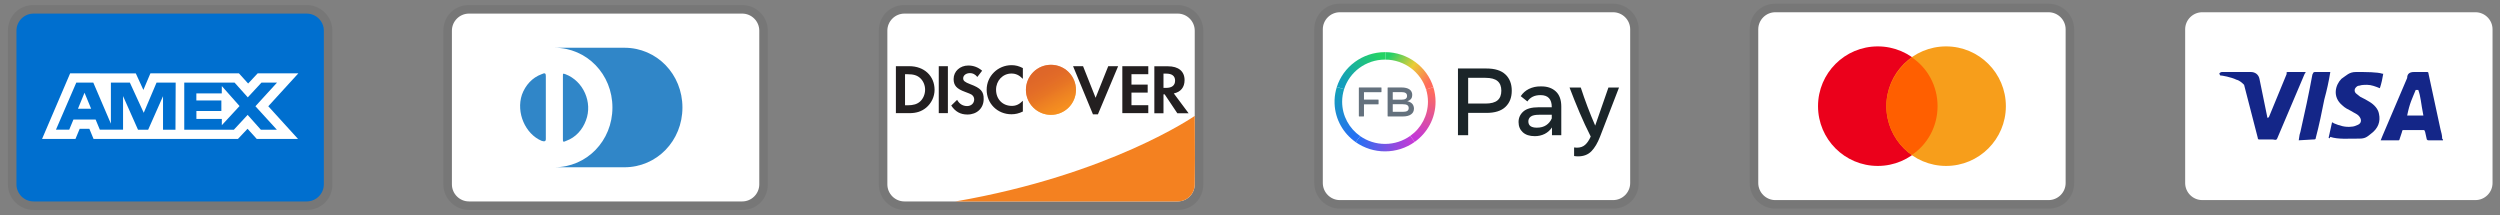 <svg width="244" height="21" viewBox="0 0 244 21" fill="none" xmlns="http://www.w3.org/2000/svg">
<rect x="0" y="0" width="244" height="21" fill="#808080" stroke="none"/>
<path opacity="0.07" d="M29.94 0.493H3.273C1.856 0.493 0.773 1.577 0.773 2.993V17.993C0.773 19.41 1.94 20.493 3.273 20.493H29.94C31.356 20.493 32.44 19.41 32.44 17.993V2.993C32.44 1.577 31.273 0.493 29.94 0.493Z" fill="black"/>
<path d="M29.94 1.327C30.856 1.327 31.606 2.077 31.606 2.993V17.993C31.606 18.91 30.856 19.66 29.94 19.66H3.273C2.356 19.66 1.606 18.91 1.606 17.993V2.993C1.606 2.077 2.356 1.327 3.273 1.327H29.94Z" fill="#006FCF"/>
<path d="M8.249 9.05L8.894 10.613H7.609L8.249 9.05ZM21.645 9.115H19.164V9.804H21.605V10.836H19.169V11.605H21.65V12.22L23.381 10.35L21.65 8.4L21.645 9.115ZM9.926 7.165H13.255L13.994 8.777L14.679 7.16H23.321L24.219 8.151L25.148 7.16H29.117L26.185 10.37L29.087 13.56H25.059L24.161 12.568L23.223 13.56H9.131L8.72 12.568H7.778L7.366 13.56H4.106L6.845 7.16H9.703L9.926 7.165ZM17.145 8.063H15.279L14.029 11.01L12.675 8.063H10.823V12.071L9.106 8.063H7.446L5.461 12.656H6.756L7.168 11.665H9.331L9.743 12.656H12.01V9.377L13.469 12.661H14.461L15.911 9.387V12.662H17.126L17.146 8.062L17.145 8.063ZM24.928 10.37L27.037 8.063H25.519L24.185 9.501L22.895 8.063H17.983V12.661H22.825L24.17 11.213L25.46 12.661H27.022L24.929 10.37H24.928Z" fill="white"/>
<path opacity="0.07" d="M72.44 0.493H45.773C44.356 0.493 43.273 1.577 43.273 2.993V17.993C43.273 19.41 44.44 20.493 45.773 20.493H72.44C73.856 20.493 74.94 19.41 74.94 17.993V2.993C74.94 1.577 73.773 0.493 72.44 0.493Z" fill="black"/>
<path d="M72.44 1.327C73.356 1.327 74.106 2.077 74.106 2.993V17.993C74.106 18.91 73.356 19.66 72.44 19.66H45.773C44.856 19.66 44.106 18.91 44.106 17.993V2.993C44.106 2.077 44.856 1.327 45.773 1.327H72.44Z" fill="white"/>
<path d="M53.273 10.493V13.576C53.273 13.826 53.106 13.826 52.856 13.743C51.273 13.076 50.356 10.993 50.94 9.243C51.273 8.326 51.94 7.576 52.856 7.243C53.19 7.076 53.273 7.16 53.273 7.41V10.493ZM54.94 10.493V7.41C54.94 7.16 54.94 7.16 55.19 7.243C56.94 7.91 57.856 9.993 57.19 11.743C56.856 12.66 56.19 13.41 55.273 13.743C54.94 13.91 54.94 13.826 54.94 13.576V10.493ZM60.94 4.66H54.106C57.273 4.66 59.773 7.243 59.773 10.493C59.773 13.743 57.273 16.326 54.106 16.326H60.94C64.106 16.326 66.606 13.743 66.606 10.493C66.606 7.243 64.106 4.66 60.94 4.66Z" fill="#3086C8"/>
<path opacity="0.07" d="M114.94 0.493H88.273C86.856 0.493 85.773 1.577 85.773 2.993V17.993C85.773 19.41 86.94 20.493 88.273 20.493H114.94C116.356 20.493 117.44 19.41 117.44 17.993V2.993C117.44 1.577 116.273 0.493 114.94 0.493Z" fill="black"/>
<path d="M114.94 1.327C115.856 1.327 116.606 2.077 116.606 2.993V17.993C116.606 18.91 115.856 19.66 114.94 19.66H88.273C87.356 19.66 86.606 18.91 86.606 17.993V2.993C86.606 2.077 87.356 1.327 88.273 1.327H114.94Z" fill="white"/>
<path d="M88.748 6.46H87.439V11.044H88.748C89.439 11.044 89.939 10.877 90.381 10.519C90.906 10.085 91.215 9.435 91.215 8.76C91.206 7.402 90.198 6.46 88.748 6.46ZM89.798 9.91C89.514 10.16 89.156 10.277 88.573 10.277H88.331V7.244H88.573C89.148 7.244 89.498 7.344 89.798 7.61C90.106 7.885 90.29 8.31 90.29 8.752C90.29 9.194 90.106 9.635 89.798 9.91ZM91.623 6.46H92.514V11.044H91.623V6.46ZM94.698 8.219C94.165 8.019 94.006 7.885 94.006 7.644C94.006 7.352 94.29 7.135 94.673 7.135C94.939 7.135 95.165 7.244 95.389 7.51L95.856 6.902C95.473 6.569 95.014 6.394 94.506 6.394C93.698 6.394 93.073 6.96 93.073 7.71C93.073 8.344 93.365 8.669 94.198 8.969C94.548 9.094 94.723 9.177 94.814 9.227C94.99 9.344 95.081 9.51 95.081 9.702C95.081 10.077 94.79 10.352 94.389 10.352C93.965 10.352 93.623 10.135 93.415 9.744L92.84 10.302C93.248 10.91 93.748 11.177 94.423 11.177C95.348 11.177 96.006 10.56 96.006 9.669C96.023 8.927 95.715 8.594 94.698 8.219ZM96.298 8.76C96.298 10.11 97.356 11.152 98.715 11.152C99.098 11.152 99.431 11.077 99.831 10.885V9.835C99.473 10.194 99.156 10.335 98.756 10.335C97.856 10.335 97.215 9.685 97.215 8.752C97.215 7.869 97.873 7.177 98.715 7.177C99.139 7.177 99.465 7.327 99.831 7.694V6.644C99.439 6.444 99.115 6.36 98.731 6.36C97.389 6.36 96.298 7.427 96.298 8.76ZM106.931 9.544L105.706 6.46H104.731L106.673 11.16H107.156L109.131 6.46H108.164L106.931 9.544ZM109.539 11.044H112.073V10.269H110.431V9.035H112.014V8.26H110.431V7.244H112.073V6.46H109.539V11.044ZM115.614 7.819C115.614 6.96 115.023 6.469 113.989 6.469H112.664V11.052H113.556V9.21H113.673L114.906 11.052H116.006L114.564 9.119C115.239 8.977 115.614 8.519 115.614 7.819ZM113.814 8.577H113.556V7.185H113.831C114.389 7.185 114.689 7.419 114.689 7.869C114.689 8.327 114.389 8.577 113.814 8.577Z" fill="#231F20"/>
<path d="M102.573 11.21C103.221 11.21 103.842 10.952 104.3 10.494C104.758 10.036 105.015 9.415 105.015 8.767C105.015 8.119 104.758 7.498 104.3 7.04C103.842 6.582 103.221 6.325 102.573 6.325C101.925 6.325 101.304 6.582 100.846 7.04C100.388 7.498 100.13 8.119 100.13 8.767C100.13 9.415 100.388 10.036 100.846 10.494C101.304 10.952 101.925 11.21 102.573 11.21Z" fill="url(#paint0_linear_361_1092)"/>
<path opacity="0.65" d="M102.573 11.21C103.221 11.21 103.842 10.952 104.3 10.494C104.758 10.036 105.015 9.415 105.015 8.767C105.015 8.119 104.758 7.498 104.3 7.04C103.842 6.582 103.221 6.325 102.573 6.325C101.925 6.325 101.304 6.582 100.846 7.04C100.388 7.498 100.13 8.119 100.13 8.767C100.13 9.415 100.388 10.036 100.846 10.494C101.304 10.952 101.925 11.21 102.573 11.21Z" fill="url(#paint1_linear_361_1092)"/>
<path d="M116.606 11.313C116.606 11.313 108.348 17.054 93.253 19.66H114.939C115.378 19.66 115.8 19.486 116.113 19.176C116.425 18.866 116.602 18.446 116.605 18.006L116.625 15.49L116.606 11.314V11.313Z" fill="#F48120"/>
<path opacity="0.07" d="M157.439 0.362H130.772C129.356 0.362 128.272 1.445 128.272 2.862V17.862C128.272 19.279 129.439 20.362 130.772 20.362H157.439C158.856 20.362 159.939 19.279 159.939 17.862V2.862C159.939 1.445 158.772 0.362 157.439 0.362Z" fill="black"/>
<path d="M157.439 1.195C158.356 1.195 159.106 1.945 159.106 2.862V17.862C159.106 18.779 158.356 19.529 157.439 19.529H130.773C129.856 19.529 129.106 18.779 129.106 17.862V2.862C129.106 1.945 129.856 1.195 130.773 1.195H157.439Z" fill="white"/>
<path fill-rule="evenodd" clip-rule="evenodd" d="M135.181 5.088H135.21V5.817H135.181C133.301 5.817 131.71 7.033 131.181 8.71L130.474 8.489C131.099 6.518 132.969 5.088 135.181 5.088Z" fill="url(#paint2_linear_361_1092)"/>
<path fill-rule="evenodd" clip-rule="evenodd" d="M135.21 5.817V5.088H135.181C137.399 5.088 139.276 6.528 139.894 8.509L139.187 8.731C138.667 7.053 137.085 5.829 135.21 5.817Z" fill="url(#paint3_linear_361_1092)"/>
<path fill-rule="evenodd" clip-rule="evenodd" d="M137.641 13.26L138.077 13.85C137.232 14.453 136.219 14.776 135.181 14.774C134.158 14.776 133.16 14.463 132.322 13.878L132.759 13.288C133.442 13.765 134.278 14.046 135.181 14.046C136.101 14.046 136.951 13.754 137.641 13.26Z" fill="url(#paint4_linear_361_1092)"/>
<path fill-rule="evenodd" clip-rule="evenodd" d="M130.474 8.489L131.181 8.71C131.056 9.105 130.993 9.516 130.993 9.93C130.993 11.316 131.69 12.542 132.759 13.287L132.323 13.877C131.112 13.03 130.309 11.658 130.254 10.1V9.761C130.27 9.32 130.346 8.893 130.474 8.489Z" fill="url(#paint5_linear_361_1092)"/>
<path fill-rule="evenodd" clip-rule="evenodd" d="M140.11 9.931C140.11 11.543 139.31 12.969 138.077 13.85L137.641 13.261C138.174 12.884 138.609 12.385 138.91 11.806C139.21 11.227 139.368 10.584 139.369 9.931C139.369 9.513 139.305 9.108 139.187 8.729L139.894 8.507C140.035 8.957 140.11 9.435 140.11 9.932V9.931Z" fill="url(#paint6_linear_361_1092)"/>
<path fill-rule="evenodd" clip-rule="evenodd" d="M137.489 10.544C137.489 10.287 137.31 10.172 136.913 10.172H135.933V10.914H136.913C137.317 10.914 137.489 10.803 137.489 10.544ZM136.775 8.989H135.933V9.73H136.775C137.156 9.73 137.328 9.615 137.328 9.361C137.328 9.106 137.153 8.989 136.775 8.989ZM138.003 10.59C138.003 11.085 137.608 11.367 136.912 11.367H135.473C135.448 11.367 135.431 11.35 135.431 11.326V8.576C135.431 8.552 135.448 8.536 135.473 8.536H136.785C137.463 8.536 137.835 8.797 137.835 9.268C137.835 9.547 137.71 9.771 137.349 9.879C137.806 9.974 137.991 10.243 138.003 10.59ZM134.833 8.576V8.96C134.833 8.985 134.816 9.001 134.791 9.001H133.124V9.719H134.508C134.533 9.719 134.548 9.735 134.548 9.759V10.143C134.548 10.168 134.532 10.184 134.507 10.184H133.125V11.326C133.125 11.351 133.108 11.367 133.083 11.367H132.664C132.639 11.367 132.623 11.35 132.623 11.326V8.576C132.623 8.552 132.639 8.536 132.664 8.536H134.792C134.817 8.536 134.833 8.553 134.833 8.576H134.833Z" fill="#64717D"/>
<path fill-rule="evenodd" clip-rule="evenodd" d="M154.284 8.545C154.693 9.804 155.162 11.043 155.691 12.257L156.982 8.545H158.015L156.164 13.34C155.927 13.954 155.647 14.428 155.322 14.761C154.997 15.094 154.561 15.261 154.015 15.261C153.879 15.261 153.751 15.25 153.632 15.228V14.391C153.732 14.407 153.821 14.414 153.896 14.414C154.227 14.414 154.497 14.323 154.706 14.138C154.914 13.953 155.097 13.683 155.255 13.326C154.864 12.554 154.499 11.769 154.162 10.973C153.821 10.17 153.496 9.36 153.187 8.545H154.284ZM150.451 8.433C151.031 8.433 151.497 8.598 151.851 8.926C152.205 9.255 152.382 9.747 152.382 10.401V13.195H151.473V12.437C151.29 12.71 151.054 12.92 150.767 13.068C150.463 13.219 150.127 13.294 149.787 13.288C149.288 13.288 148.901 13.162 148.625 12.909C148.349 12.657 148.211 12.323 148.211 11.912C148.211 11.503 148.367 11.159 148.677 10.883C148.988 10.608 149.484 10.469 150.166 10.469H151.453V10.456C151.453 9.674 151.087 9.283 150.356 9.283C150.049 9.283 149.792 9.338 149.581 9.447C149.372 9.555 149.202 9.707 149.072 9.903L148.424 9.386C148.626 9.079 148.892 8.843 149.222 8.679C149.572 8.51 149.957 8.426 150.347 8.433H150.45L150.451 8.433ZM145.072 6.685C145.902 6.685 146.522 6.879 146.932 7.268C147.342 7.658 147.548 8.185 147.548 8.852C147.548 9.516 147.342 10.043 146.932 10.433C146.522 10.824 145.902 11.019 145.072 11.019H143.292V13.196H142.297V6.685H145.072H145.072ZM151.453 11.201H150.203C149.832 11.201 149.566 11.259 149.406 11.376C149.33 11.428 149.268 11.499 149.227 11.582C149.185 11.664 149.165 11.755 149.167 11.848C149.167 12.256 149.442 12.461 149.996 12.461C150.362 12.461 150.666 12.38 150.909 12.217C151.152 12.054 151.334 11.833 151.453 11.554V11.201ZM144.978 7.596H143.292V10.108H144.977C145.517 10.108 145.911 10.003 146.159 9.793C146.407 9.585 146.53 9.271 146.53 8.852C146.53 8.433 146.407 8.119 146.159 7.91C145.911 7.701 145.517 7.596 144.977 7.596H144.978Z" fill="#1B2529"/>
<path opacity="0.07" d="M199.939 0.362H173.272C171.856 0.362 170.772 1.445 170.772 2.862V17.862C170.772 19.279 171.939 20.362 173.272 20.362H199.939C201.356 20.362 202.439 19.279 202.439 17.862V2.862C202.439 1.445 201.272 0.362 199.939 0.362Z" fill="black"/>
<path d="M199.939 1.195C200.856 1.195 201.606 1.945 201.606 2.862V17.862C201.606 18.779 200.856 19.529 199.939 19.529H173.273C172.356 19.529 171.606 18.779 171.606 17.862V2.862C171.606 1.945 172.356 1.195 173.273 1.195H199.939Z" fill="white"/>
<path d="M183.272 16.195C186.494 16.195 189.106 13.583 189.106 10.362C189.106 7.14 186.494 4.528 183.272 4.528C180.051 4.528 177.439 7.14 177.439 10.362C177.439 13.583 180.051 16.195 183.272 16.195Z" fill="#EB001B"/>
<path d="M189.939 16.195C193.161 16.195 195.773 13.583 195.773 10.362C195.773 7.14 193.161 4.528 189.939 4.528C186.718 4.528 184.106 7.14 184.106 10.362C184.106 13.583 186.718 16.195 189.939 16.195Z" fill="#F79E1B"/>
<path d="M189.106 10.362C189.106 8.362 188.106 6.612 186.606 5.612C185.106 6.695 184.106 8.445 184.106 10.362C184.106 12.278 185.106 14.112 186.606 15.112C188.106 14.112 189.106 12.362 189.106 10.362Z" fill="#FF5F00"/>
<path d="M241.606 1.195C242.522 1.195 243.272 1.945 243.272 2.861V17.861C243.272 18.778 242.522 19.528 241.606 19.528H214.939C214.022 19.528 213.272 18.778 213.272 17.861V2.861C213.272 1.945 214.022 1.195 214.939 1.195H241.606Z" fill="white"/>
<path d="M236.023 8.778H235.773C235.439 9.611 235.189 10.028 234.939 11.278H236.523C236.273 10.028 236.273 9.444 236.023 8.778ZM238.439 13.694H237.023C236.939 13.694 236.939 13.694 236.856 13.611L236.689 12.861L236.606 12.694H234.606C234.523 12.694 234.439 12.694 234.439 12.861L234.189 13.611C234.189 13.694 234.106 13.694 234.106 13.694H232.356L232.523 13.278L234.939 7.611C234.939 7.194 235.189 7.028 235.606 7.028H236.856C236.939 7.028 237.023 7.028 237.023 7.194L238.189 12.611C238.273 12.944 238.356 13.194 238.356 13.528C238.439 13.611 238.439 13.611 238.439 13.694ZM227.273 13.444L227.606 11.944C227.689 11.944 227.773 12.028 227.773 12.028C228.356 12.278 228.939 12.444 229.523 12.361C229.689 12.361 229.939 12.278 230.106 12.194C230.523 12.028 230.523 11.611 230.189 11.278C230.023 11.111 229.773 11.028 229.523 10.861C229.189 10.694 228.856 10.528 228.606 10.278C227.606 9.444 227.939 8.278 228.523 7.694C229.023 7.361 229.273 7.028 229.939 7.028C230.939 7.028 232.023 7.028 232.523 7.194H232.606C232.523 7.694 232.439 8.111 232.273 8.611C231.856 8.444 231.439 8.278 231.023 8.278C230.773 8.278 230.523 8.278 230.273 8.361C230.106 8.361 230.023 8.444 229.939 8.528C229.773 8.694 229.773 8.944 229.939 9.111L230.356 9.444C230.689 9.611 231.023 9.778 231.273 9.944C231.689 10.194 232.106 10.611 232.189 11.111C232.356 11.861 232.106 12.528 231.439 13.028C231.023 13.361 230.856 13.528 230.273 13.528C229.106 13.528 228.189 13.611 227.439 13.361C227.356 13.528 227.356 13.528 227.273 13.444ZM224.356 13.694C224.439 13.111 224.439 13.111 224.523 12.861C224.939 11.028 225.356 9.111 225.689 7.278C225.773 7.111 225.773 7.028 225.939 7.028H227.439C227.273 8.028 227.106 8.778 226.856 9.694C226.606 10.944 226.356 12.194 226.023 13.444C226.023 13.611 225.939 13.611 225.773 13.611L224.356 13.694ZM216.606 7.194C216.606 7.111 216.773 7.028 216.856 7.028H219.689C220.106 7.028 220.439 7.278 220.523 7.694L221.273 11.361C221.273 11.444 221.273 11.444 221.356 11.528C221.356 11.444 221.439 11.444 221.439 11.444L223.189 7.194C223.106 7.111 223.189 7.028 223.273 7.028H225.023C225.023 7.111 225.023 7.111 224.939 7.194L222.356 13.278C222.273 13.444 222.273 13.528 222.189 13.611C222.106 13.694 221.939 13.611 221.773 13.611H220.523C220.439 13.611 220.356 13.611 220.356 13.444L219.023 8.278C218.856 8.111 218.606 7.861 218.273 7.778C217.773 7.528 216.856 7.361 216.689 7.361L216.606 7.194Z" fill="#142688"/>
<defs>
<linearGradient id="paint0_linear_361_1092" x1="103.82" y1="10.722" x2="102.133" y2="8.08" gradientUnits="userSpaceOnUse">
<stop stop-color="#F89F20"/>
<stop offset="0.25" stop-color="#F79A20"/>
<stop offset="0.533" stop-color="#F68D20"/>
<stop offset="0.62" stop-color="#F58720"/>
<stop offset="0.723" stop-color="#F48120"/>
<stop offset="1" stop-color="#F37521"/>
</linearGradient>
<linearGradient id="paint1_linear_361_1092" x1="103.555" y1="10.686" x2="101.088" y2="5.865" gradientUnits="userSpaceOnUse">
<stop stop-color="#F58720"/>
<stop offset="0.359" stop-color="#E16F27"/>
<stop offset="0.703" stop-color="#D4602C"/>
<stop offset="0.982" stop-color="#D05B2E"/>
</linearGradient>
<linearGradient id="paint2_linear_361_1092" x1="135.21" y1="6.031" x2="131.463" y2="8.796" gradientUnits="userSpaceOnUse">
<stop stop-color="#24D365"/>
<stop offset="1" stop-color="#139DBD"/>
</linearGradient>
<linearGradient id="paint3_linear_361_1092" x1="135.181" y1="6.007" x2="138.939" y2="8.788" gradientUnits="userSpaceOnUse">
<stop stop-color="#23D068"/>
<stop offset="0.52" stop-color="#EACD36"/>
<stop offset="1" stop-color="#FF6C5C"/>
</linearGradient>
<linearGradient id="paint4_linear_361_1092" x1="132.54" y1="13.592" x2="137.852" y2="13.592" gradientUnits="userSpaceOnUse">
<stop stop-color="#266FF3"/>
<stop offset="1" stop-color="#C439D6"/>
</linearGradient>
<linearGradient id="paint5_linear_361_1092" x1="131.718" y1="13.606" x2="130.173" y2="9.02" gradientUnits="userSpaceOnUse">
<stop stop-color="#266FF3"/>
<stop offset="1" stop-color="#149FBA"/>
</linearGradient>
<linearGradient id="paint6_linear_361_1092" x1="139.022" y1="8.623" x2="137.474" y2="13.19" gradientUnits="userSpaceOnUse">
<stop stop-color="#FF6C5C"/>
<stop offset="1" stop-color="#C439D6"/>
</linearGradient>
</defs>
</svg>
